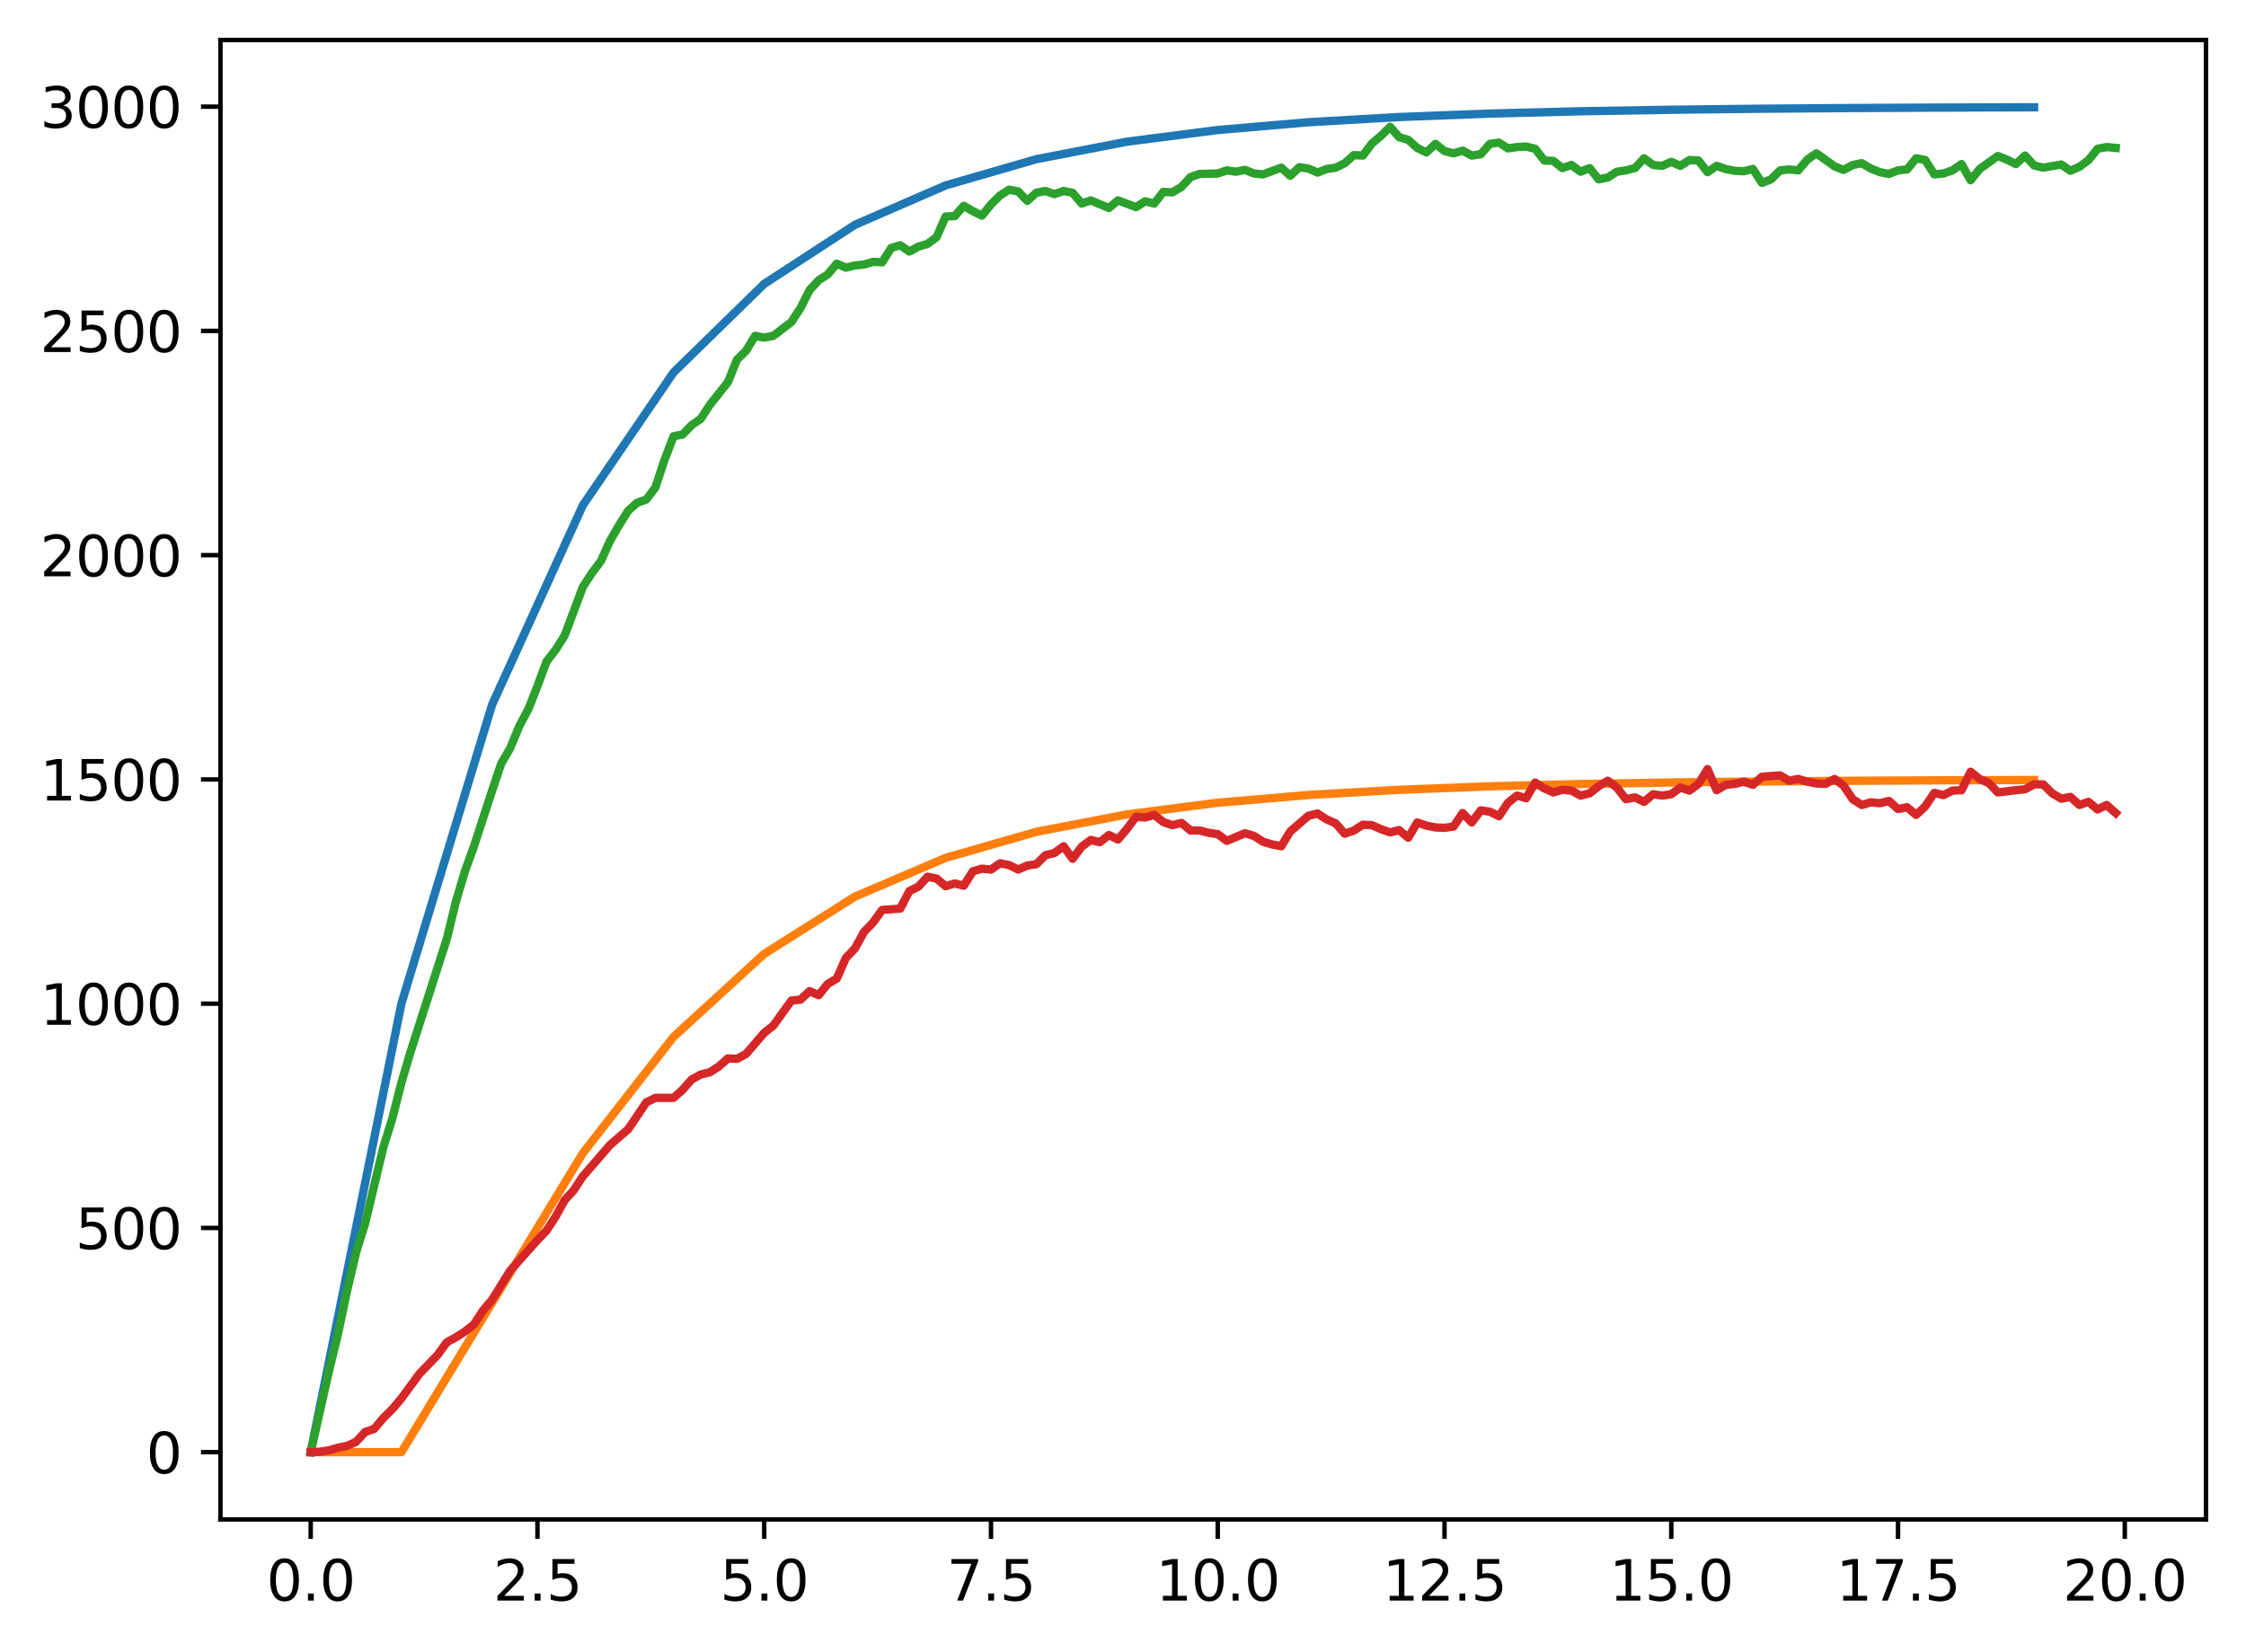 <?xml version="1.0" encoding="utf-8" standalone="no"?>
<!DOCTYPE svg PUBLIC "-//W3C//DTD SVG 1.1//EN"
  "http://www.w3.org/Graphics/SVG/1.1/DTD/svg11.dtd">
<svg xmlns:xlink="http://www.w3.org/1999/xlink" width="403.97pt" height="297.19pt" viewBox="0 0 403.97 297.19" xmlns="http://www.w3.org/2000/svg" version="1.1">
 <defs>
  <style type="text/css">*{stroke-linejoin: round; stroke-linecap: butt}</style>
 </defs>
 <g id="figure_1">
  <g id="patch_1">
   <path d="M 0 297.19 
L 403.97 297.19 
L 403.97 0 
L 0 0 
z
" style="fill: #ffffff"/>
  </g>
  <g id="axes_1">
   <g id="patch_2">
    <path d="M 39.65 273.312 
L 396.77 273.312 
L 396.77 7.2 
L 39.65 7.2 
z
" style="fill: #ffffff"/>
   </g>
   <g id="matplotlib.axis_1">
    <g id="xtick_1">
     <g id="line2d_1">
      <defs>
       <path id="m11c08d41cf" d="M 0 0 
L 0 3.5 
" style="stroke: #000000; stroke-width: 0.8"/>
      </defs>
      <g>
       <use xlink:href="#m11c08d41cf" x="55.883" y="273.312" style="stroke: #000000; stroke-width: 0.8"/>
      </g>
     </g>
     <g id="text_1">
      <!-- 0.0 -->
      <g transform="translate(47.931 287.91) scale(0.1 -0.1)">
       <defs>
        <path id="DejaVuSans-30" d="M 2034 4250 
Q 1547 4250 1301 3770 
Q 1056 3291 1056 2328 
Q 1056 1369 1301 889 
Q 1547 409 2034 409 
Q 2525 409 2770 889 
Q 3016 1369 3016 2328 
Q 3016 3291 2770 3770 
Q 2525 4250 2034 4250 
z
M 2034 4750 
Q 2819 4750 3233 4129 
Q 3647 3509 3647 2328 
Q 3647 1150 3233 529 
Q 2819 -91 2034 -91 
Q 1250 -91 836 529 
Q 422 1150 422 2328 
Q 422 3509 836 4129 
Q 1250 4750 2034 4750 
z
" transform="scale(0.016)"/>
        <path id="DejaVuSans-2e" d="M 684 794 
L 1344 794 
L 1344 0 
L 684 0 
L 684 794 
z
" transform="scale(0.016)"/>
       </defs>
       <use xlink:href="#DejaVuSans-30"/>
       <use xlink:href="#DejaVuSans-2e" x="63.623"/>
       <use xlink:href="#DejaVuSans-30" x="95.41"/>
      </g>
     </g>
    </g>
    <g id="xtick_2">
     <g id="line2d_2">
      <g>
       <use xlink:href="#m11c08d41cf" x="96.668" y="273.312" style="stroke: #000000; stroke-width: 0.8"/>
      </g>
     </g>
     <g id="text_2">
      <!-- 2.5 -->
      <g transform="translate(88.717 287.91) scale(0.1 -0.1)">
       <defs>
        <path id="DejaVuSans-32" d="M 1228 531 
L 3431 531 
L 3431 0 
L 469 0 
L 469 531 
Q 828 903 1448 1529 
Q 2069 2156 2228 2338 
Q 2531 2678 2651 2914 
Q 2772 3150 2772 3378 
Q 2772 3750 2511 3984 
Q 2250 4219 1831 4219 
Q 1534 4219 1204 4116 
Q 875 4013 500 3803 
L 500 4441 
Q 881 4594 1212 4672 
Q 1544 4750 1819 4750 
Q 2544 4750 2975 4387 
Q 3406 4025 3406 3419 
Q 3406 3131 3298 2873 
Q 3191 2616 2906 2266 
Q 2828 2175 2409 1742 
Q 1991 1309 1228 531 
z
" transform="scale(0.016)"/>
        <path id="DejaVuSans-35" d="M 691 4666 
L 3169 4666 
L 3169 4134 
L 1269 4134 
L 1269 2991 
Q 1406 3038 1543 3061 
Q 1681 3084 1819 3084 
Q 2600 3084 3056 2656 
Q 3513 2228 3513 1497 
Q 3513 744 3044 326 
Q 2575 -91 1722 -91 
Q 1428 -91 1123 -41 
Q 819 9 494 109 
L 494 744 
Q 775 591 1075 516 
Q 1375 441 1709 441 
Q 2250 441 2565 725 
Q 2881 1009 2881 1497 
Q 2881 1984 2565 2268 
Q 2250 2553 1709 2553 
Q 1456 2553 1204 2497 
Q 953 2441 691 2322 
L 691 4666 
z
" transform="scale(0.016)"/>
       </defs>
       <use xlink:href="#DejaVuSans-32"/>
       <use xlink:href="#DejaVuSans-2e" x="63.623"/>
       <use xlink:href="#DejaVuSans-35" x="95.41"/>
      </g>
     </g>
    </g>
    <g id="xtick_3">
     <g id="line2d_3">
      <g>
       <use xlink:href="#m11c08d41cf" x="137.454" y="273.312" style="stroke: #000000; stroke-width: 0.8"/>
      </g>
     </g>
     <g id="text_3">
      <!-- 5.0 -->
      <g transform="translate(129.503 287.91) scale(0.1 -0.1)">
       <use xlink:href="#DejaVuSans-35"/>
       <use xlink:href="#DejaVuSans-2e" x="63.623"/>
       <use xlink:href="#DejaVuSans-30" x="95.41"/>
      </g>
     </g>
    </g>
    <g id="xtick_4">
     <g id="line2d_4">
      <g>
       <use xlink:href="#m11c08d41cf" x="178.24" y="273.312" style="stroke: #000000; stroke-width: 0.8"/>
      </g>
     </g>
     <g id="text_4">
      <!-- 7.5 -->
      <g transform="translate(170.288 287.91) scale(0.1 -0.1)">
       <defs>
        <path id="DejaVuSans-37" d="M 525 4666 
L 3525 4666 
L 3525 4397 
L 1831 0 
L 1172 0 
L 2766 4134 
L 525 4134 
L 525 4666 
z
" transform="scale(0.016)"/>
       </defs>
       <use xlink:href="#DejaVuSans-37"/>
       <use xlink:href="#DejaVuSans-2e" x="63.623"/>
       <use xlink:href="#DejaVuSans-35" x="95.41"/>
      </g>
     </g>
    </g>
    <g id="xtick_5">
     <g id="line2d_5">
      <g>
       <use xlink:href="#m11c08d41cf" x="219.026" y="273.312" style="stroke: #000000; stroke-width: 0.8"/>
      </g>
     </g>
     <g id="text_5">
      <!-- 10.0 -->
      <g transform="translate(207.893 287.91) scale(0.1 -0.1)">
       <defs>
        <path id="DejaVuSans-31" d="M 794 531 
L 1825 531 
L 1825 4091 
L 703 3866 
L 703 4441 
L 1819 4666 
L 2450 4666 
L 2450 531 
L 3481 531 
L 3481 0 
L 794 0 
L 794 531 
z
" transform="scale(0.016)"/>
       </defs>
       <use xlink:href="#DejaVuSans-31"/>
       <use xlink:href="#DejaVuSans-30" x="63.623"/>
       <use xlink:href="#DejaVuSans-2e" x="127.246"/>
       <use xlink:href="#DejaVuSans-30" x="159.033"/>
      </g>
     </g>
    </g>
    <g id="xtick_6">
     <g id="line2d_6">
      <g>
       <use xlink:href="#m11c08d41cf" x="259.811" y="273.312" style="stroke: #000000; stroke-width: 0.8"/>
      </g>
     </g>
     <g id="text_6">
      <!-- 12.5 -->
      <g transform="translate(248.679 287.91) scale(0.1 -0.1)">
       <use xlink:href="#DejaVuSans-31"/>
       <use xlink:href="#DejaVuSans-32" x="63.623"/>
       <use xlink:href="#DejaVuSans-2e" x="127.246"/>
       <use xlink:href="#DejaVuSans-35" x="159.033"/>
      </g>
     </g>
    </g>
    <g id="xtick_7">
     <g id="line2d_7">
      <g>
       <use xlink:href="#m11c08d41cf" x="300.597" y="273.312" style="stroke: #000000; stroke-width: 0.8"/>
      </g>
     </g>
     <g id="text_7">
      <!-- 15.0 -->
      <g transform="translate(289.464 287.91) scale(0.1 -0.1)">
       <use xlink:href="#DejaVuSans-31"/>
       <use xlink:href="#DejaVuSans-35" x="63.623"/>
       <use xlink:href="#DejaVuSans-2e" x="127.246"/>
       <use xlink:href="#DejaVuSans-30" x="159.033"/>
      </g>
     </g>
    </g>
    <g id="xtick_8">
     <g id="line2d_8">
      <g>
       <use xlink:href="#m11c08d41cf" x="341.383" y="273.312" style="stroke: #000000; stroke-width: 0.8"/>
      </g>
     </g>
     <g id="text_8">
      <!-- 17.5 -->
      <g transform="translate(330.25 287.91) scale(0.1 -0.1)">
       <use xlink:href="#DejaVuSans-31"/>
       <use xlink:href="#DejaVuSans-37" x="63.623"/>
       <use xlink:href="#DejaVuSans-2e" x="127.246"/>
       <use xlink:href="#DejaVuSans-35" x="159.033"/>
      </g>
     </g>
    </g>
    <g id="xtick_9">
     <g id="line2d_9">
      <g>
       <use xlink:href="#m11c08d41cf" x="382.169" y="273.312" style="stroke: #000000; stroke-width: 0.8"/>
      </g>
     </g>
     <g id="text_9">
      <!-- 20.0 -->
      <g transform="translate(371.036 287.91) scale(0.1 -0.1)">
       <use xlink:href="#DejaVuSans-32"/>
       <use xlink:href="#DejaVuSans-30" x="63.623"/>
       <use xlink:href="#DejaVuSans-2e" x="127.246"/>
       <use xlink:href="#DejaVuSans-30" x="159.033"/>
      </g>
     </g>
    </g>
   </g>
   <g id="matplotlib.axis_2">
    <g id="ytick_1">
     <g id="line2d_10">
      <defs>
       <path id="m9c62328360" d="M 0 0 
L -3.5 0 
" style="stroke: #000000; stroke-width: 0.8"/>
      </defs>
      <g>
       <use xlink:href="#m9c62328360" x="39.65" y="261.216" style="stroke: #000000; stroke-width: 0.8"/>
      </g>
     </g>
     <g id="text_10">
      <!-- 0 -->
      <g transform="translate(26.288 265.015) scale(0.1 -0.1)">
       <use xlink:href="#DejaVuSans-30"/>
      </g>
     </g>
    </g>
    <g id="ytick_2">
     <g id="line2d_11">
      <g>
       <use xlink:href="#m9c62328360" x="39.65" y="220.878" style="stroke: #000000; stroke-width: 0.8"/>
      </g>
     </g>
     <g id="text_11">
      <!-- 500 -->
      <g transform="translate(13.562 224.677) scale(0.1 -0.1)">
       <use xlink:href="#DejaVuSans-35"/>
       <use xlink:href="#DejaVuSans-30" x="63.623"/>
       <use xlink:href="#DejaVuSans-30" x="127.246"/>
      </g>
     </g>
    </g>
    <g id="ytick_3">
     <g id="line2d_12">
      <g>
       <use xlink:href="#m9c62328360" x="39.65" y="180.54" style="stroke: #000000; stroke-width: 0.8"/>
      </g>
     </g>
     <g id="text_12">
      <!-- 1000 -->
      <g transform="translate(7.2 184.339) scale(0.1 -0.1)">
       <use xlink:href="#DejaVuSans-31"/>
       <use xlink:href="#DejaVuSans-30" x="63.623"/>
       <use xlink:href="#DejaVuSans-30" x="127.246"/>
       <use xlink:href="#DejaVuSans-30" x="190.869"/>
      </g>
     </g>
    </g>
    <g id="ytick_4">
     <g id="line2d_13">
      <g>
       <use xlink:href="#m9c62328360" x="39.65" y="140.201" style="stroke: #000000; stroke-width: 0.8"/>
      </g>
     </g>
     <g id="text_13">
      <!-- 1500 -->
      <g transform="translate(7.2 144.001) scale(0.1 -0.1)">
       <use xlink:href="#DejaVuSans-31"/>
       <use xlink:href="#DejaVuSans-35" x="63.623"/>
       <use xlink:href="#DejaVuSans-30" x="127.246"/>
       <use xlink:href="#DejaVuSans-30" x="190.869"/>
      </g>
     </g>
    </g>
    <g id="ytick_5">
     <g id="line2d_14">
      <g>
       <use xlink:href="#m9c62328360" x="39.65" y="99.863" style="stroke: #000000; stroke-width: 0.8"/>
      </g>
     </g>
     <g id="text_14">
      <!-- 2000 -->
      <g transform="translate(7.2 103.662) scale(0.1 -0.1)">
       <use xlink:href="#DejaVuSans-32"/>
       <use xlink:href="#DejaVuSans-30" x="63.623"/>
       <use xlink:href="#DejaVuSans-30" x="127.246"/>
       <use xlink:href="#DejaVuSans-30" x="190.869"/>
      </g>
     </g>
    </g>
    <g id="ytick_6">
     <g id="line2d_15">
      <g>
       <use xlink:href="#m9c62328360" x="39.65" y="59.525" style="stroke: #000000; stroke-width: 0.8"/>
      </g>
     </g>
     <g id="text_15">
      <!-- 2500 -->
      <g transform="translate(7.2 63.324) scale(0.1 -0.1)">
       <use xlink:href="#DejaVuSans-32"/>
       <use xlink:href="#DejaVuSans-35" x="63.623"/>
       <use xlink:href="#DejaVuSans-30" x="127.246"/>
       <use xlink:href="#DejaVuSans-30" x="190.869"/>
      </g>
     </g>
    </g>
    <g id="ytick_7">
     <g id="line2d_16">
      <g>
       <use xlink:href="#m9c62328360" x="39.65" y="19.187" style="stroke: #000000; stroke-width: 0.8"/>
      </g>
     </g>
     <g id="text_16">
      <!-- 3000 -->
      <g transform="translate(7.2 22.986) scale(0.1 -0.1)">
       <defs>
        <path id="DejaVuSans-33" d="M 2597 2516 
Q 3050 2419 3304 2112 
Q 3559 1806 3559 1356 
Q 3559 666 3084 287 
Q 2609 -91 1734 -91 
Q 1441 -91 1130 -33 
Q 819 25 488 141 
L 488 750 
Q 750 597 1062 519 
Q 1375 441 1716 441 
Q 2309 441 2620 675 
Q 2931 909 2931 1356 
Q 2931 1769 2642 2001 
Q 2353 2234 1838 2234 
L 1294 2234 
L 1294 2753 
L 1863 2753 
Q 2328 2753 2575 2939 
Q 2822 3125 2822 3475 
Q 2822 3834 2567 4026 
Q 2313 4219 1838 4219 
Q 1578 4219 1281 4162 
Q 984 4106 628 3988 
L 628 4550 
Q 988 4650 1302 4700 
Q 1616 4750 1894 4750 
Q 2613 4750 3031 4423 
Q 3450 4097 3450 3541 
Q 3450 3153 3228 2886 
Q 3006 2619 2597 2516 
z
" transform="scale(0.016)"/>
       </defs>
       <use xlink:href="#DejaVuSans-33"/>
       <use xlink:href="#DejaVuSans-30" x="63.623"/>
       <use xlink:href="#DejaVuSans-30" x="127.246"/>
       <use xlink:href="#DejaVuSans-30" x="190.869"/>
      </g>
     </g>
    </g>
   </g>
   <g id="line2d_17">
    <path d="M 55.883 261.216 
L 72.197 180.54 
L 88.511 126.755 
L 104.826 90.899 
L 121.14 66.995 
L 137.454 51.059 
L 153.769 40.435 
L 170.083 33.352 
L 186.397 28.63 
L 202.711 25.483 
L 219.026 23.384 
L 235.34 21.985 
L 251.654 21.052 
L 267.969 20.43 
L 284.283 20.016 
L 300.597 19.74 
L 316.912 19.555 
L 333.226 19.432 
L 349.54 19.351 
L 365.854 19.296 
" clip-path="url(#p55a76c2465)" style="fill: none; stroke: #1f77b4; stroke-width: 1.5; stroke-linecap: square"/>
   </g>
   <g id="line2d_18">
    <path d="M 55.883 261.216 
L 72.197 261.216 
L 88.511 234.324 
L 104.826 207.432 
L 121.14 186.516 
L 137.454 171.576 
L 153.769 161.284 
L 170.083 154.311 
L 186.397 149.627 
L 202.711 146.491 
L 219.026 144.397 
L 235.34 142.999 
L 251.654 142.067 
L 267.969 141.445 
L 284.283 141.03 
L 300.597 140.754 
L 316.912 140.57 
L 333.226 140.447 
L 349.54 140.365 
L 365.854 140.311 
" clip-path="url(#p55a76c2465)" style="fill: none; stroke: #ff7f0e; stroke-width: 1.5; stroke-linecap: square"/>
   </g>
   <g id="line2d_19">
    <path d="M 55.883 261.216 
L 59.146 246.694 
L 60.777 239.998 
L 62.408 232.253 
L 64.04 225.315 
L 65.671 220.071 
L 68.934 206.437 
L 70.566 201.193 
L 72.197 194.739 
L 73.828 189.253 
L 80.354 168.922 
L 81.986 162.226 
L 83.617 156.74 
L 85.248 152.222 
L 88.511 142.218 
L 90.143 137.378 
L 91.774 134.554 
L 93.406 130.601 
L 95.037 127.535 
L 96.668 123.421 
L 98.3 118.984 
L 99.931 116.886 
L 101.563 114.304 
L 104.826 105.591 
L 106.457 103.09 
L 108.088 100.912 
L 109.72 97.282 
L 111.351 94.458 
L 112.983 91.876 
L 114.614 90.424 
L 116.246 89.859 
L 117.877 87.681 
L 119.508 82.76 
L 121.14 78.484 
L 122.771 78.161 
L 124.403 76.467 
L 126.034 75.338 
L 127.666 72.837 
L 130.929 68.722 
L 132.56 64.688 
L 134.191 63.075 
L 135.823 60.412 
L 137.454 60.735 
L 139.086 60.412 
L 142.349 57.911 
L 143.98 55.411 
L 145.611 52.183 
L 147.243 50.409 
L 148.874 49.36 
L 150.506 47.424 
L 152.137 48.15 
L 153.769 47.746 
L 155.4 47.585 
L 157.031 47.101 
L 158.663 47.182 
L 160.294 44.6 
L 161.926 44.116 
L 163.557 45.245 
L 165.189 44.358 
L 166.82 43.874 
L 168.451 42.664 
L 170.083 38.953 
L 171.714 38.872 
L 173.346 37.016 
L 174.977 37.984 
L 176.609 38.791 
L 178.24 36.774 
L 179.871 35.161 
L 181.503 34.112 
L 183.134 34.435 
L 184.766 36.129 
L 186.397 34.677 
L 188.029 34.354 
L 189.66 34.919 
L 191.291 34.354 
L 192.923 34.677 
L 194.554 36.613 
L 196.186 36.048 
L 199.449 37.42 
L 201.08 36.048 
L 204.343 37.258 
L 205.974 36.21 
L 207.606 36.613 
L 209.237 34.515 
L 210.869 34.596 
L 212.5 33.628 
L 214.131 31.853 
L 215.763 31.288 
L 219.026 31.208 
L 220.657 30.643 
L 222.289 30.885 
L 223.92 30.562 
L 225.551 31.208 
L 227.183 31.369 
L 230.446 30.159 
L 232.077 31.611 
L 233.709 30.078 
L 235.34 30.32 
L 236.971 31.046 
L 238.603 30.401 
L 240.234 30.159 
L 241.866 29.352 
L 243.497 27.9 
L 245.129 27.981 
L 246.76 25.802 
L 248.391 24.431 
L 250.023 22.817 
L 251.654 24.673 
L 253.286 25.157 
L 254.917 26.609 
L 256.549 27.416 
L 258.18 25.883 
L 259.811 27.174 
L 261.443 27.577 
L 263.074 27.093 
L 264.706 27.981 
L 266.337 27.739 
L 267.969 25.883 
L 269.6 25.641 
L 271.231 26.69 
L 272.863 26.448 
L 274.494 26.367 
L 276.126 26.77 
L 277.757 28.868 
L 279.389 28.949 
L 281.02 30.239 
L 282.651 29.675 
L 284.283 30.885 
L 285.914 30.239 
L 287.546 32.256 
L 289.177 31.934 
L 290.809 30.885 
L 292.44 30.643 
L 294.071 30.239 
L 295.703 28.465 
L 297.334 29.675 
L 298.966 29.836 
L 300.597 29.11 
L 302.229 29.836 
L 303.86 28.787 
L 305.491 28.868 
L 307.123 30.966 
L 308.754 29.836 
L 310.386 30.401 
L 312.017 30.724 
L 313.649 30.804 
L 315.28 30.401 
L 316.912 32.902 
L 318.543 32.256 
L 320.174 30.643 
L 321.806 30.482 
L 323.437 30.643 
L 325.069 28.707 
L 326.7 27.577 
L 329.963 29.917 
L 331.594 30.562 
L 333.226 29.675 
L 334.857 29.352 
L 336.489 30.32 
L 338.12 30.966 
L 339.752 31.288 
L 341.383 30.643 
L 343.014 30.482 
L 344.646 28.465 
L 346.277 28.787 
L 347.909 31.369 
L 349.54 31.208 
L 351.172 30.643 
L 352.803 29.513 
L 354.434 32.418 
L 356.066 30.401 
L 359.329 28.061 
L 360.96 28.707 
L 362.592 29.513 
L 364.223 27.981 
L 365.854 29.755 
L 367.486 30.159 
L 370.749 29.594 
L 372.38 30.724 
L 374.012 29.997 
L 375.643 28.787 
L 377.274 26.77 
L 378.906 26.448 
L 380.537 26.609 
L 380.537 26.609 
" clip-path="url(#p55a76c2465)" style="fill: none; stroke: #2ca02c; stroke-width: 1.5; stroke-linecap: square"/>
   </g>
   <g id="line2d_20">
    <path d="M 55.883 261.216 
L 57.514 261.135 
L 59.146 260.893 
L 60.777 260.409 
L 62.408 260.087 
L 64.04 259.36 
L 65.671 257.586 
L 67.303 257.021 
L 68.934 255.085 
L 70.566 253.471 
L 72.197 251.535 
L 75.46 247.098 
L 78.723 243.709 
L 80.354 241.45 
L 81.986 240.563 
L 83.617 239.514 
L 85.248 238.223 
L 86.88 235.722 
L 88.511 233.786 
L 91.774 228.542 
L 96.668 223.056 
L 98.3 221.362 
L 99.931 218.861 
L 101.563 215.876 
L 103.194 214.101 
L 104.826 211.6 
L 109.72 205.953 
L 112.983 203.129 
L 116.246 198.288 
L 117.877 197.482 
L 121.14 197.482 
L 122.771 196.029 
L 124.403 194.174 
L 126.034 193.286 
L 127.666 192.883 
L 129.297 191.834 
L 130.929 190.382 
L 132.56 190.463 
L 134.191 189.575 
L 137.454 185.784 
L 139.086 184.493 
L 142.349 179.975 
L 143.98 179.814 
L 145.611 178.281 
L 147.243 179.007 
L 148.874 176.99 
L 150.506 176.022 
L 152.137 172.311 
L 153.769 170.616 
L 155.4 167.631 
L 157.031 165.937 
L 158.663 163.678 
L 161.926 163.436 
L 163.557 160.29 
L 165.189 159.483 
L 166.82 157.708 
L 168.451 158.031 
L 170.083 159.402 
L 171.714 158.918 
L 173.346 159.322 
L 174.977 156.74 
L 176.609 156.256 
L 178.24 156.417 
L 179.871 155.288 
L 181.503 155.611 
L 183.134 156.417 
L 184.766 155.691 
L 186.397 155.449 
L 188.029 153.836 
L 189.66 153.432 
L 191.291 152.222 
L 192.923 154.481 
L 194.554 152.303 
L 196.186 151.093 
L 197.817 151.496 
L 199.449 150.205 
L 201.08 151.012 
L 202.711 149.076 
L 204.343 146.898 
L 205.974 147.059 
L 207.606 146.575 
L 209.237 147.866 
L 210.869 148.43 
L 212.5 148.027 
L 214.131 149.399 
L 215.763 149.399 
L 217.394 149.802 
L 219.026 150.044 
L 220.657 151.254 
L 223.92 149.883 
L 225.551 150.367 
L 227.183 151.415 
L 228.814 151.899 
L 230.446 152.222 
L 232.077 149.56 
L 235.34 146.736 
L 236.971 146.333 
L 238.603 147.382 
L 240.234 148.108 
L 241.866 149.963 
L 243.497 149.399 
L 245.129 148.35 
L 246.76 148.43 
L 248.391 149.156 
L 250.023 149.721 
L 251.654 149.318 
L 253.286 150.689 
L 254.917 147.946 
L 256.549 148.511 
L 258.18 148.834 
L 259.811 148.914 
L 261.443 148.672 
L 263.074 146.252 
L 264.706 147.946 
L 266.337 145.768 
L 267.969 146.01 
L 269.6 146.817 
L 271.231 144.397 
L 272.863 143.106 
L 274.494 143.59 
L 276.126 140.766 
L 277.757 141.815 
L 279.389 142.541 
L 281.02 142.057 
L 282.651 142.218 
L 284.283 143.106 
L 285.914 142.702 
L 287.546 141.412 
L 289.177 140.443 
L 290.809 141.654 
L 292.44 143.751 
L 294.071 143.428 
L 295.703 144.235 
L 297.334 142.864 
L 298.966 143.106 
L 300.597 142.864 
L 302.229 141.654 
L 303.86 142.218 
L 305.491 141.008 
L 307.123 138.346 
L 308.754 142.138 
L 310.386 141.17 
L 312.017 141.008 
L 313.649 140.605 
L 315.28 141.17 
L 316.912 139.717 
L 320.174 139.475 
L 321.806 140.443 
L 323.437 140.121 
L 325.069 140.605 
L 326.7 140.927 
L 328.332 141.008 
L 329.963 140.121 
L 331.594 141.331 
L 333.226 143.751 
L 334.857 144.8 
L 336.489 144.316 
L 338.12 144.477 
L 339.752 144.074 
L 341.383 145.526 
L 343.014 145.203 
L 344.646 146.575 
L 346.277 145.042 
L 347.909 142.622 
L 349.54 143.025 
L 351.172 142.218 
L 352.803 142.138 
L 354.434 138.83 
L 356.066 140.121 
L 357.697 140.847 
L 359.329 142.541 
L 362.592 142.138 
L 364.223 141.976 
L 365.854 141.089 
L 367.486 141.089 
L 369.117 142.702 
L 370.749 143.67 
L 372.38 143.348 
L 374.012 144.8 
L 375.643 144.235 
L 377.274 145.607 
L 378.906 144.8 
L 380.537 146.252 
L 380.537 146.252 
" clip-path="url(#p55a76c2465)" style="fill: none; stroke: #d62728; stroke-width: 1.5; stroke-linecap: square"/>
   </g>
   <g id="patch_3">
    <path d="M 39.65 273.312 
L 39.65 7.2 
" style="fill: none; stroke: #000000; stroke-width: 0.8; stroke-linejoin: miter; stroke-linecap: square"/>
   </g>
   <g id="patch_4">
    <path d="M 396.77 273.312 
L 396.77 7.2 
" style="fill: none; stroke: #000000; stroke-width: 0.8; stroke-linejoin: miter; stroke-linecap: square"/>
   </g>
   <g id="patch_5">
    <path d="M 39.65 273.312 
L 396.77 273.312 
" style="fill: none; stroke: #000000; stroke-width: 0.8; stroke-linejoin: miter; stroke-linecap: square"/>
   </g>
   <g id="patch_6">
    <path d="M 39.65 7.2 
L 396.77 7.2 
" style="fill: none; stroke: #000000; stroke-width: 0.8; stroke-linejoin: miter; stroke-linecap: square"/>
   </g>
  </g>
 </g>
 <defs>
  <clipPath id="p55a76c2465">
   <rect x="39.65" y="7.2" width="357.12" height="266.112"/>
  </clipPath>
 </defs>
</svg>
